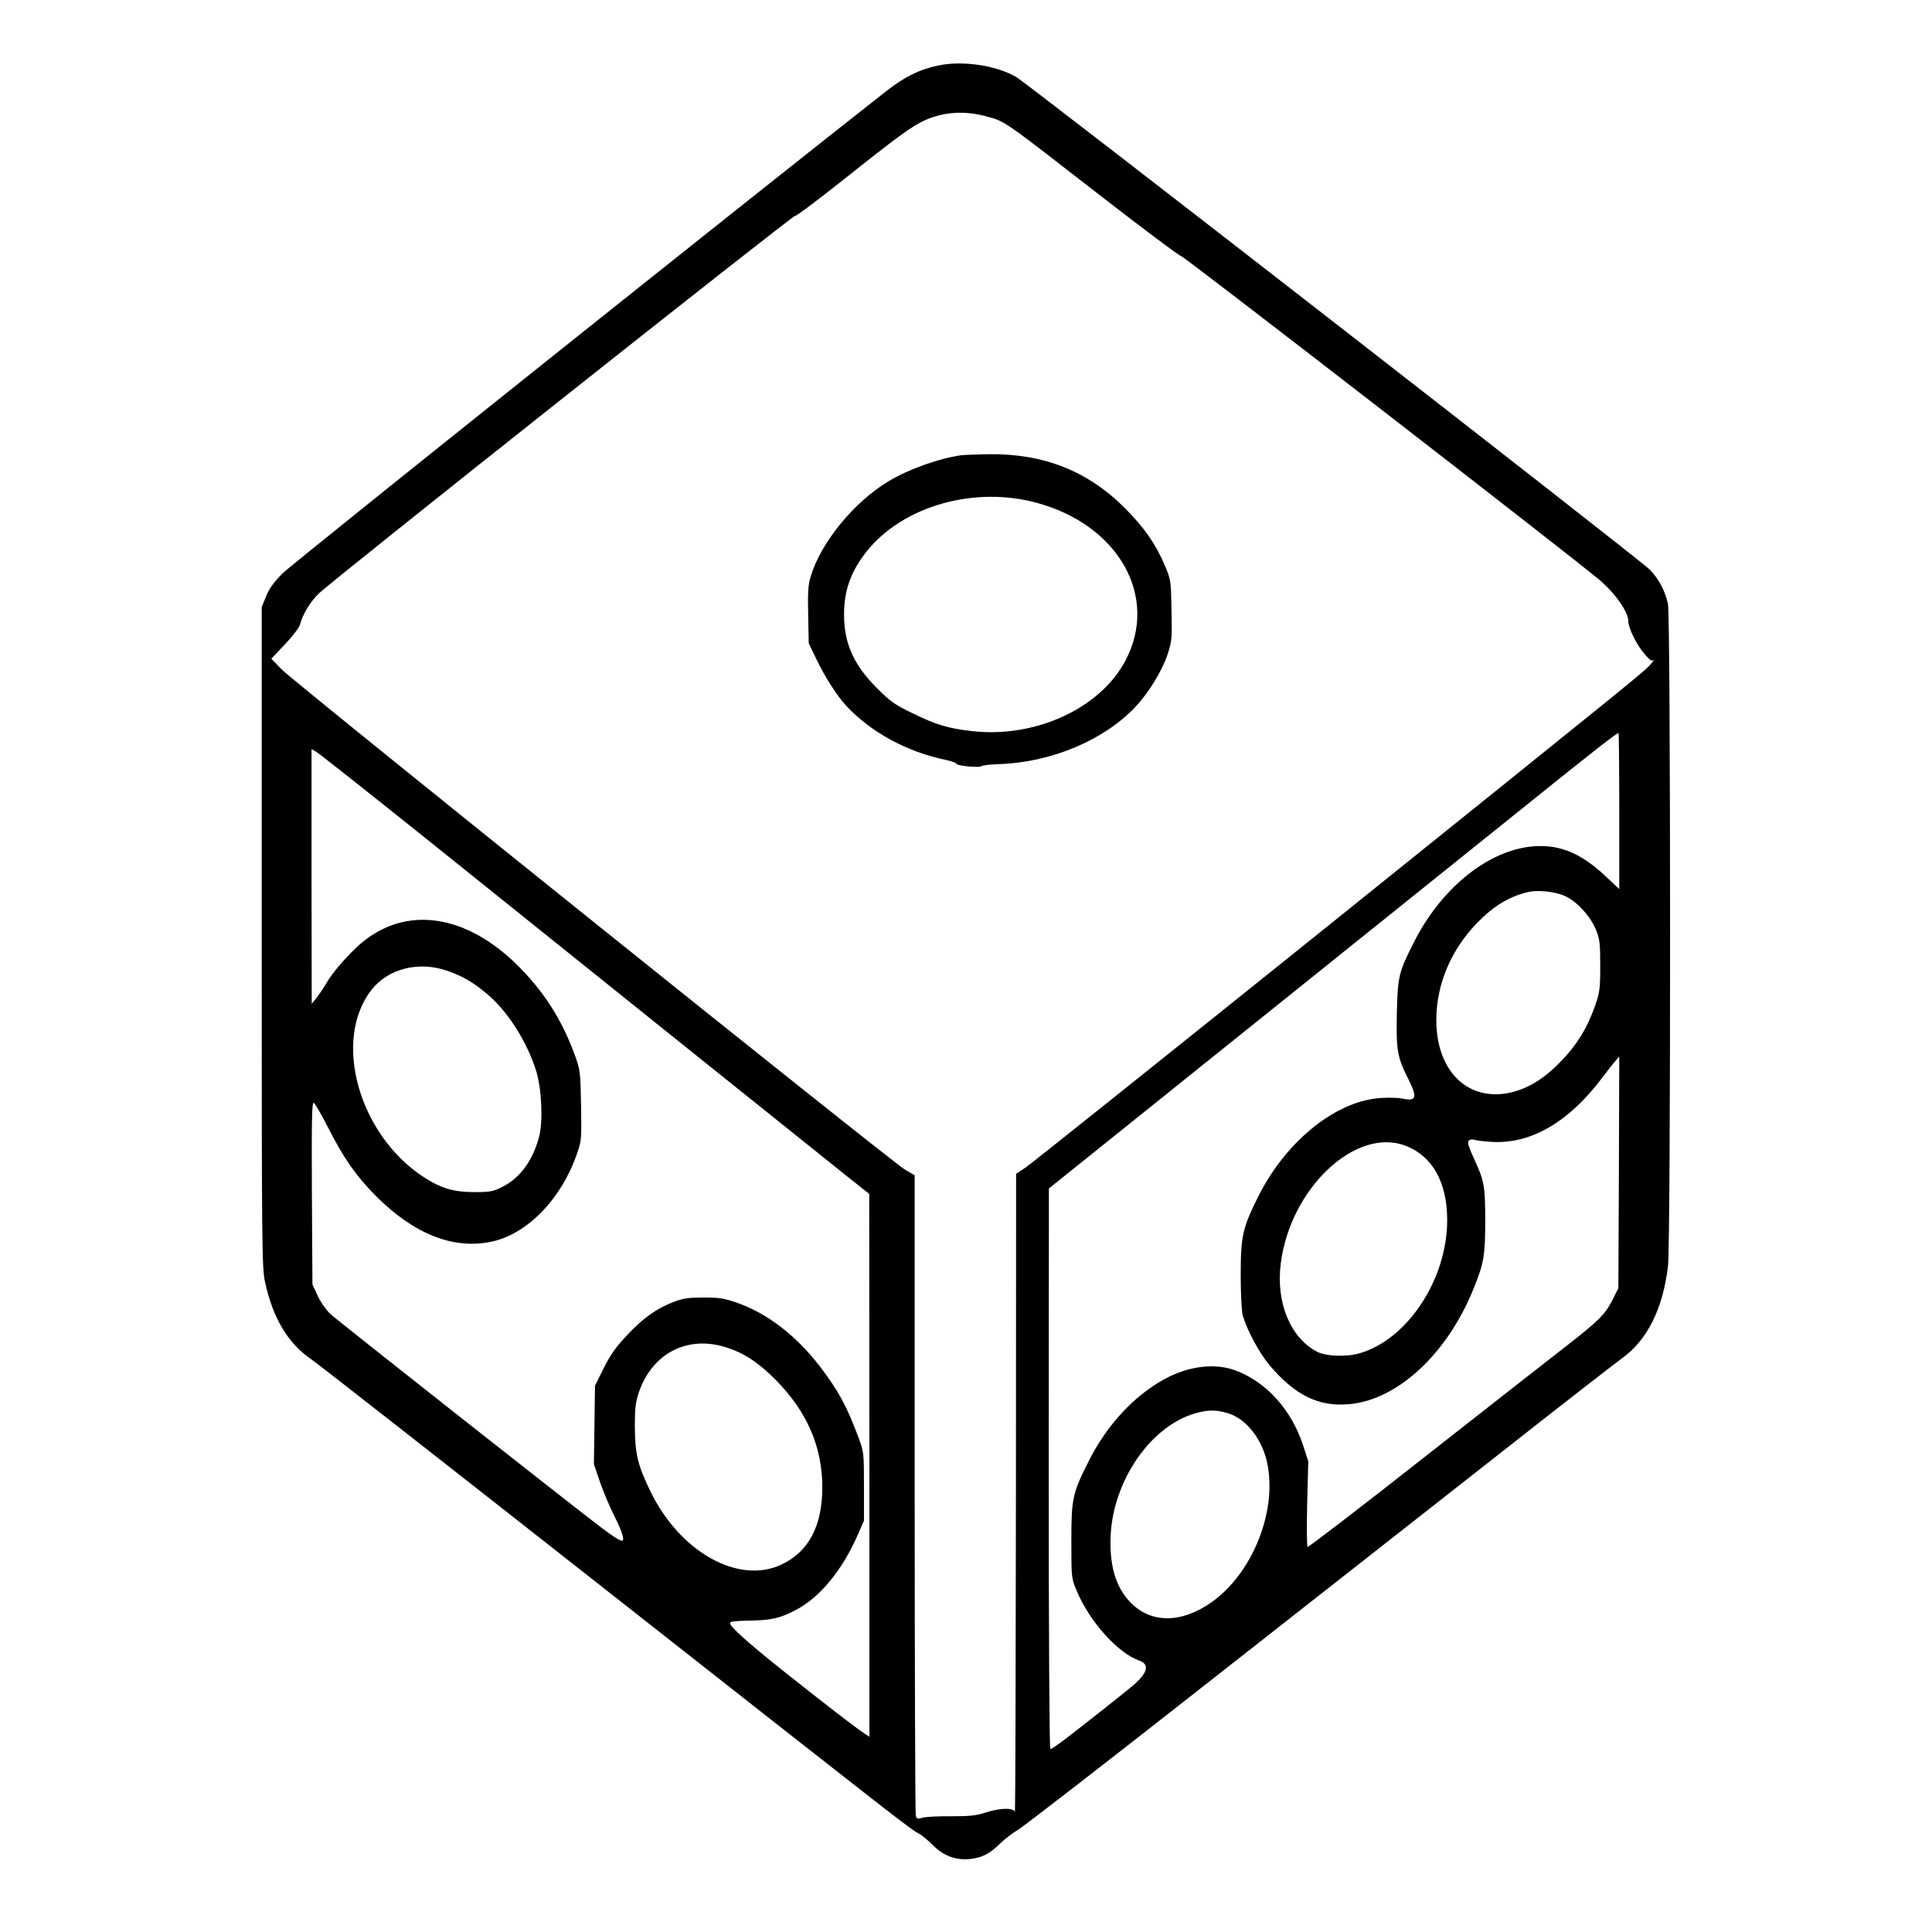 <?xml version="1.0" standalone="no"?>
<!DOCTYPE svg PUBLIC "-//W3C//DTD SVG 20010904//EN"
 "http://www.w3.org/TR/2001/REC-SVG-20010904/DTD/svg10.dtd">
<svg version="1.0" xmlns="http://www.w3.org/2000/svg"
 width="2048pt" height="2048pt" viewBox="0 0 2048 2048"
 preserveAspectRatio="xMidYMid meet">
<g transform="translate(0,2048) scale(0.192,-0.192)"
fill="#000000" stroke="none">
<path d="M5175 10304 c-104 -23 -179 -61 -280 -139 -666 -522 -3287 -2614
-3336 -2665 -47 -47 -74 -85 -90 -126 l-24 -59 0 -1820 c0 -1724 1 -1824 18
-1905 43 -201 128 -342 257 -429 30 -20 753 -586 1605 -1256 1665 -1309 1699
-1336 1747 -1361 17 -9 52 -38 78 -64 57 -59 128 -85 205 -77 66 7 108 28 165
84 25 25 70 59 100 77 30 17 519 396 1085 841 567 445 1289 1012 1605 1260
316 249 605 473 642 500 142 101 228 273 257 510 16 128 15 3583 0 3657 -16
73 -51 140 -102 191 -51 53 -3434 2683 -3497 2719 -113 65 -301 92 -435 62z
m275 -281 c100 -27 88 -19 635 -444 231 -179 427 -326 436 -326 14 0 2119
-1629 2306 -1785 88 -73 163 -179 163 -230 0 -38 43 -127 88 -180 32 -38 42
-44 53 -35 8 7 0 -3 -16 -22 -40 -45 -54 -56 -1840 -1492 -858 -689 -1584
-1269 -1612 -1288 l-53 -35 -1 -1771 c-1 -973 -3 -1762 -6 -1752 -6 24 -80 23
-163 -4 -52 -17 -89 -20 -190 -20 -69 1 -139 -3 -157 -8 -27 -8 -32 -7 -37 12
-3 12 -6 812 -6 1779 l0 1756 -52 30 c-72 41 -3368 2687 -3442 2762 l-58 60
76 80 c41 43 78 92 82 107 13 55 57 127 103 172 81 78 2621 2092 2631 2086 5
-3 118 82 252 188 319 254 391 306 465 340 106 47 221 54 343 20z m3490 -3834
l0 -431 -82 77 c-140 130 -266 177 -420 156 -241 -33 -489 -240 -634 -531 -82
-162 -87 -184 -92 -387 -4 -204 2 -243 64 -365 51 -102 44 -124 -36 -106 -19
4 -69 5 -110 3 -248 -12 -526 -233 -681 -540 -89 -177 -99 -223 -99 -440 0
-101 5 -198 11 -220 22 -78 89 -204 145 -272 141 -168 273 -234 440 -219 269
22 545 278 690 639 57 140 64 182 64 378 0 181 -6 216 -54 321 -41 89 -47 111
-34 120 7 4 20 5 28 2 8 -4 53 -9 100 -12 214 -11 420 109 605 353 29 39 62
81 74 94 l21 25 -2 -640 -3 -640 -34 -67 c-39 -77 -76 -114 -256 -254 -71 -55
-420 -328 -774 -606 -354 -279 -648 -504 -652 -501 -4 2 -5 110 -2 239 l6 234
-28 86 c-63 196 -203 352 -373 415 -113 43 -260 25 -392 -47 -170 -93 -319
-254 -419 -453 -90 -178 -96 -206 -96 -440 0 -204 0 -206 29 -275 70 -169 227
-345 345 -386 63 -22 47 -73 -48 -150 -67 -55 -268 -214 -364 -287 -38 -29
-72 -52 -78 -52 -5 0 -9 588 -9 1548 l1 1547 1146 920 c630 506 1310 1052
1512 1214 341 275 478 381 487 381 2 0 4 -194 4 -431z m-6588 -152 c315 -253
947 -760 1403 -1126 457 -366 878 -704 937 -751 l107 -85 1 -1498 0 -1499 -29
19 c-38 24 -230 172 -456 352 -188 150 -285 237 -285 257 0 8 32 12 103 13
128 2 173 13 261 59 132 69 255 218 340 411 l36 82 0 189 c0 184 -1 191 -29
267 -67 179 -112 262 -217 399 -129 167 -289 290 -452 347 -74 26 -101 30
-187 30 -82 0 -112 -4 -165 -24 -94 -36 -168 -88 -259 -185 -61 -65 -90 -106
-128 -181 l-48 -97 -3 -217 -3 -216 32 -94 c17 -52 54 -138 80 -191 44 -87 60
-138 43 -138 -11 0 -48 23 -108 68 -181 137 -1467 1151 -1503 1185 -23 22 -54
67 -70 101 l-28 61 -3 503 c-2 401 0 503 10 500 7 -3 42 -63 78 -134 87 -172
156 -270 265 -380 209 -210 427 -297 637 -253 197 41 386 234 472 482 27 76
27 82 24 270 -3 181 -5 197 -32 272 -73 204 -180 369 -335 518 -296 282 -632
313 -876 80 -69 -66 -133 -142 -164 -196 -17 -29 -42 -65 -55 -82 l-25 -30 -1
703 0 703 29 -17 c16 -10 287 -224 603 -477z m6296 -321 c64 -32 135 -112 164
-184 20 -50 23 -74 23 -197 0 -127 -3 -147 -28 -220 -45 -127 -102 -220 -197
-316 -96 -98 -192 -152 -294 -169 -224 -36 -386 133 -386 404 0 198 81 390
228 540 87 89 171 141 272 166 60 16 163 4 218 -24z m-6176 -410 c85 -30 139
-62 216 -126 114 -95 221 -263 272 -425 30 -96 39 -276 17 -362 -35 -134 -106
-231 -205 -280 -50 -25 -68 -28 -152 -28 -117 0 -186 21 -284 85 -358 236
-501 757 -284 1033 93 117 262 159 420 103z m5288 -965 c149 -57 230 -202 230
-411 0 -326 -219 -659 -484 -735 -73 -21 -185 -17 -235 9 -147 77 -227 271
-200 486 52 415 413 756 689 651z m-3776 -1106 c109 -29 193 -81 296 -184 175
-176 260 -371 260 -596 0 -214 -76 -357 -227 -427 -237 -111 -561 71 -723 407
-69 142 -84 205 -85 355 0 105 4 136 23 192 71 205 253 306 456 253z m2793
-370 c106 -31 197 -150 222 -289 49 -266 -89 -600 -311 -756 -166 -117 -334
-117 -447 0 -82 85 -117 205 -109 373 16 294 210 583 446 664 79 26 129 29
199 8z M5305 8153 c-121 -17 -292 -78 -402 -145 -190 -115 -373 -339 -428
-527 -13 -41 -16 -89 -13 -210 l3 -156 43 -89 c47 -98 113 -201 164 -256 137
-147 336 -255 551 -299 31 -7 57 -16 57 -21 0 -11 131 -24 139 -13 3 4 47 9
96 11 288 9 578 131 753 315 73 78 148 199 178 290 24 73 25 86 22 245 -3 164
-4 169 -37 247 -50 118 -113 208 -220 316 -205 205 -447 301 -748 298 -70 -1
-141 -4 -158 -6z m421 -263 c451 -123 673 -519 488 -870 -139 -264 -496 -429
-846 -390 -132 15 -197 34 -328 98 -102 49 -125 66 -200 141 -128 129 -180
246 -180 406 0 134 39 240 127 350 201 249 594 360 939 265z"/>
</g>
</svg>

